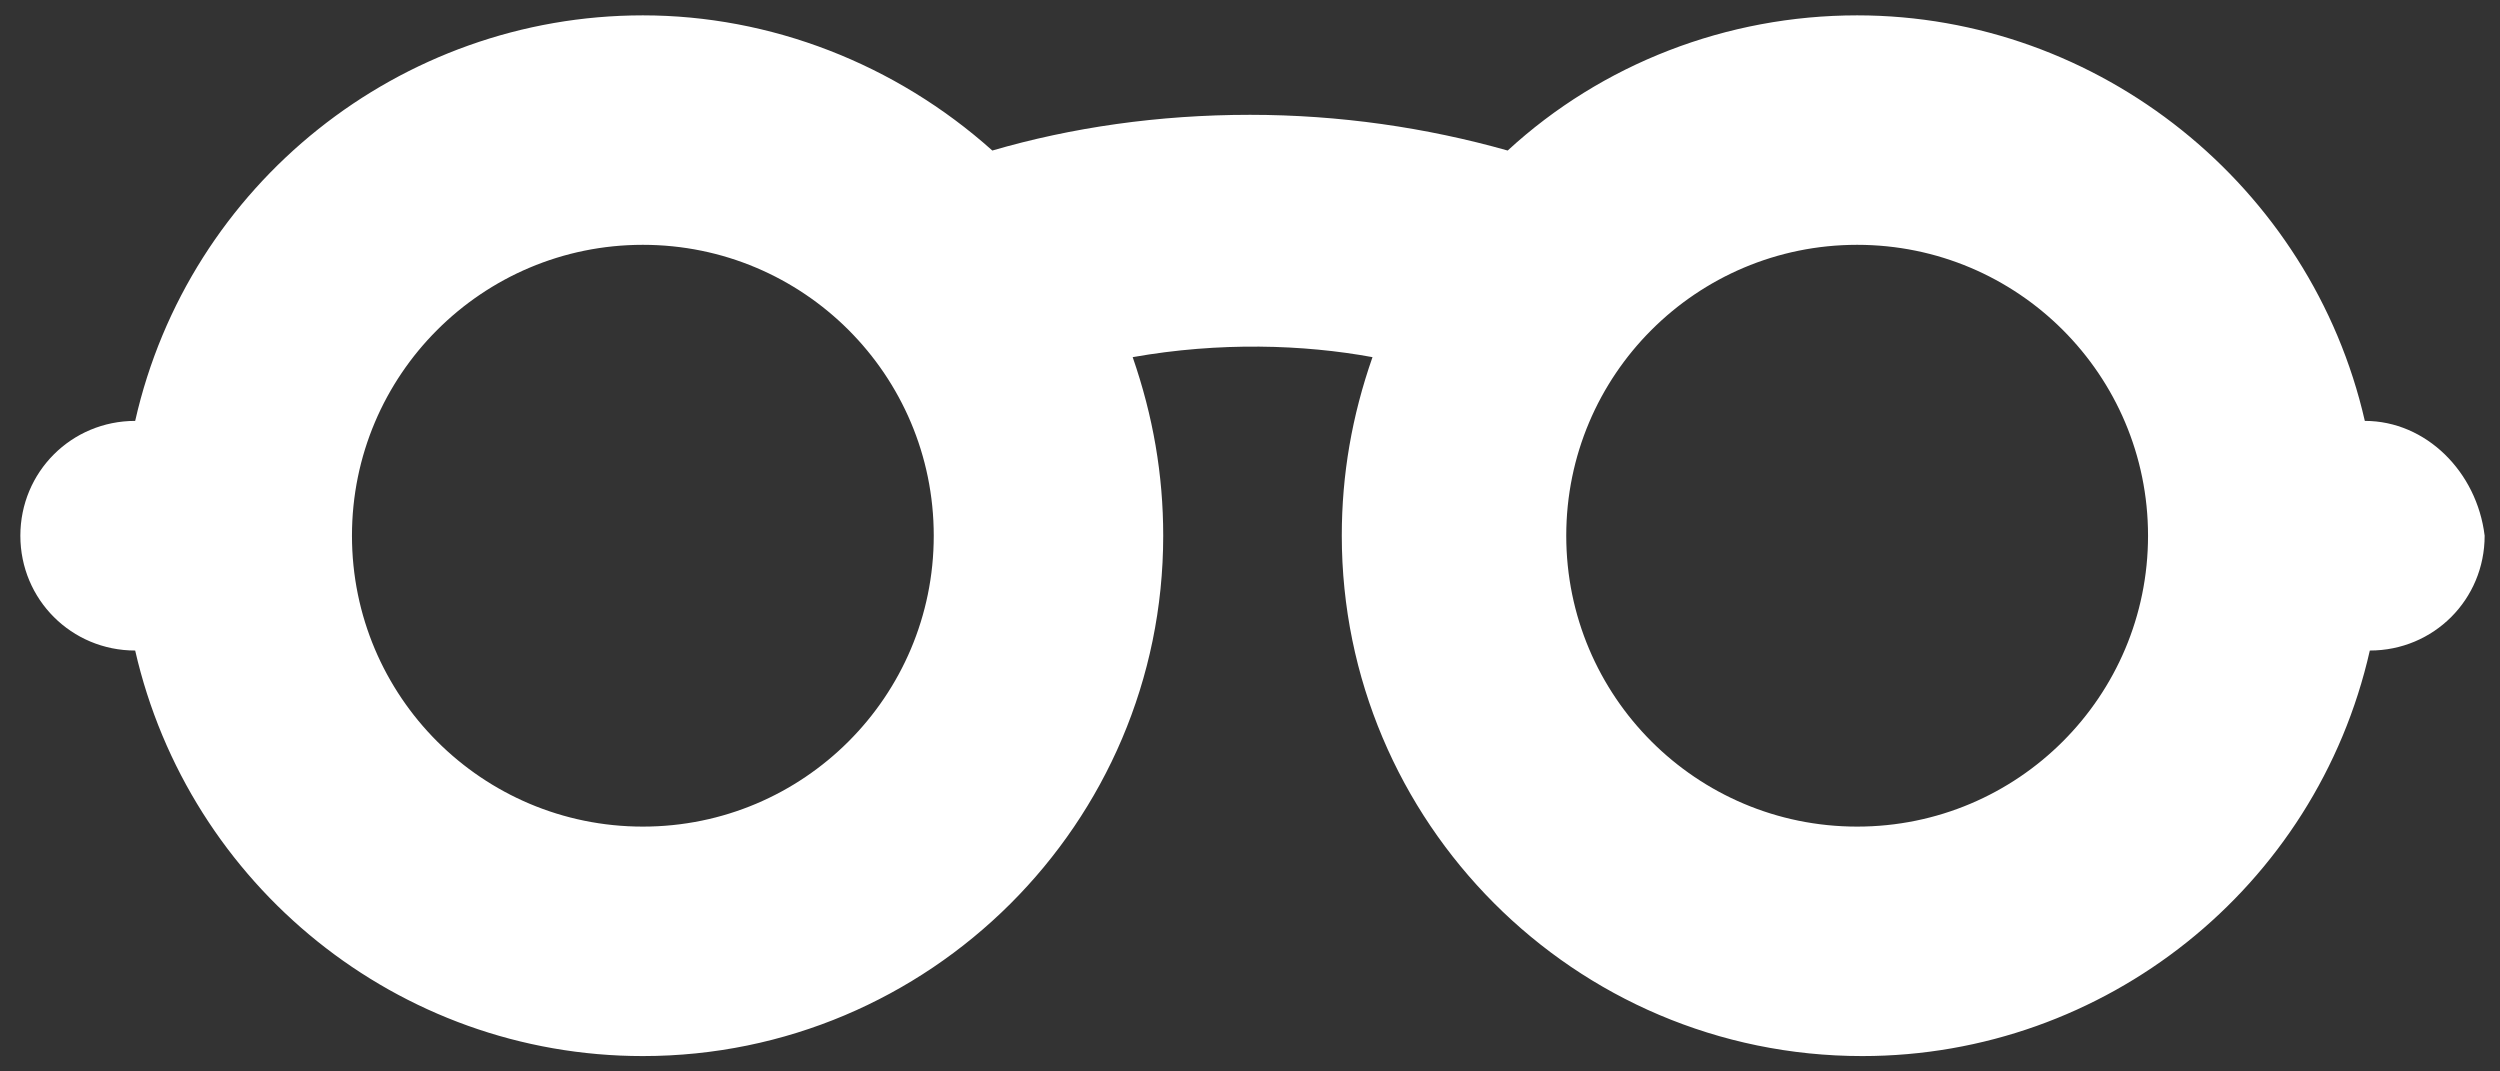 <?xml version="1.0" encoding="UTF-8"?>
<svg width="14px" height="6px" viewBox="0 0 14 6" version="1.1" xmlns="http://www.w3.org/2000/svg" xmlns:xlink="http://www.w3.org/1999/xlink">
    <rect x="0" y="0" width="14" height="6" fill="#333333" stroke="none"/>
    <title>noun_read_1226920</title>
    <g id="screens" stroke="none" stroke-width="1" fill="none" fill-rule="evenodd">
        <g id="workinpath-1_slider-over" transform="translate(-182, -160)" fill="#FFFFFF" fill-rule="nonzero">
            <g id="Group-7" transform="translate(189, 343) rotate(-270) translate(-189, -343) translate(-9, 333)">
                <g id="Group-12" transform="translate(8, 0)">
                    <g id="noun_read_1226920" transform="translate(10, 10) rotate(-90) translate(-10, -10) translate(3, 7)">
                        <path d="M13.243,2.357 C12.943,1.043 11.757,0.086 10.4,0.086 C9.671,0.086 8.971,0.357 8.443,0.843 C7.986,0.714 7.5,0.643 7,0.643 C6.486,0.643 6,0.714 5.557,0.843 C5.014,0.357 4.314,0.086 3.6,0.086 C2.243,0.086 1.057,1.029 0.757,2.357 C0.4,2.357 0.114,2.643 0.114,3 C0.114,3.357 0.4,3.643 0.757,3.643 C1.057,4.957 2.229,5.914 3.6,5.914 C5.2,5.914 6.514,4.614 6.514,3 C6.514,2.657 6.457,2.329 6.343,2 C6.829,1.914 7.3,1.929 7.686,2 C7.571,2.329 7.514,2.657 7.514,3 C7.514,4.6 8.814,5.914 10.429,5.914 C11.786,5.914 12.971,4.971 13.271,3.643 C13.629,3.643 13.914,3.357 13.914,3 C13.871,2.643 13.586,2.357 13.243,2.357 Z M10.4,4.629 C9.5,4.629 8.771,3.9 8.771,3 C8.771,2.1 9.5,1.371 10.4,1.371 C11.3,1.371 12.029,2.1 12.029,3 C12.029,3.9 11.3,4.629 10.4,4.629 Z M3.6,1.371 C4.5,1.371 5.229,2.1 5.229,3 C5.229,3.9 4.5,4.629 3.6,4.629 C2.7,4.629 1.971,3.9 1.971,3 C1.971,2.1 2.7,1.371 3.6,1.371 Z" id="Shape"></path>
                    </g>
                </g>
            </g>
        </g>
    </g>
</svg>